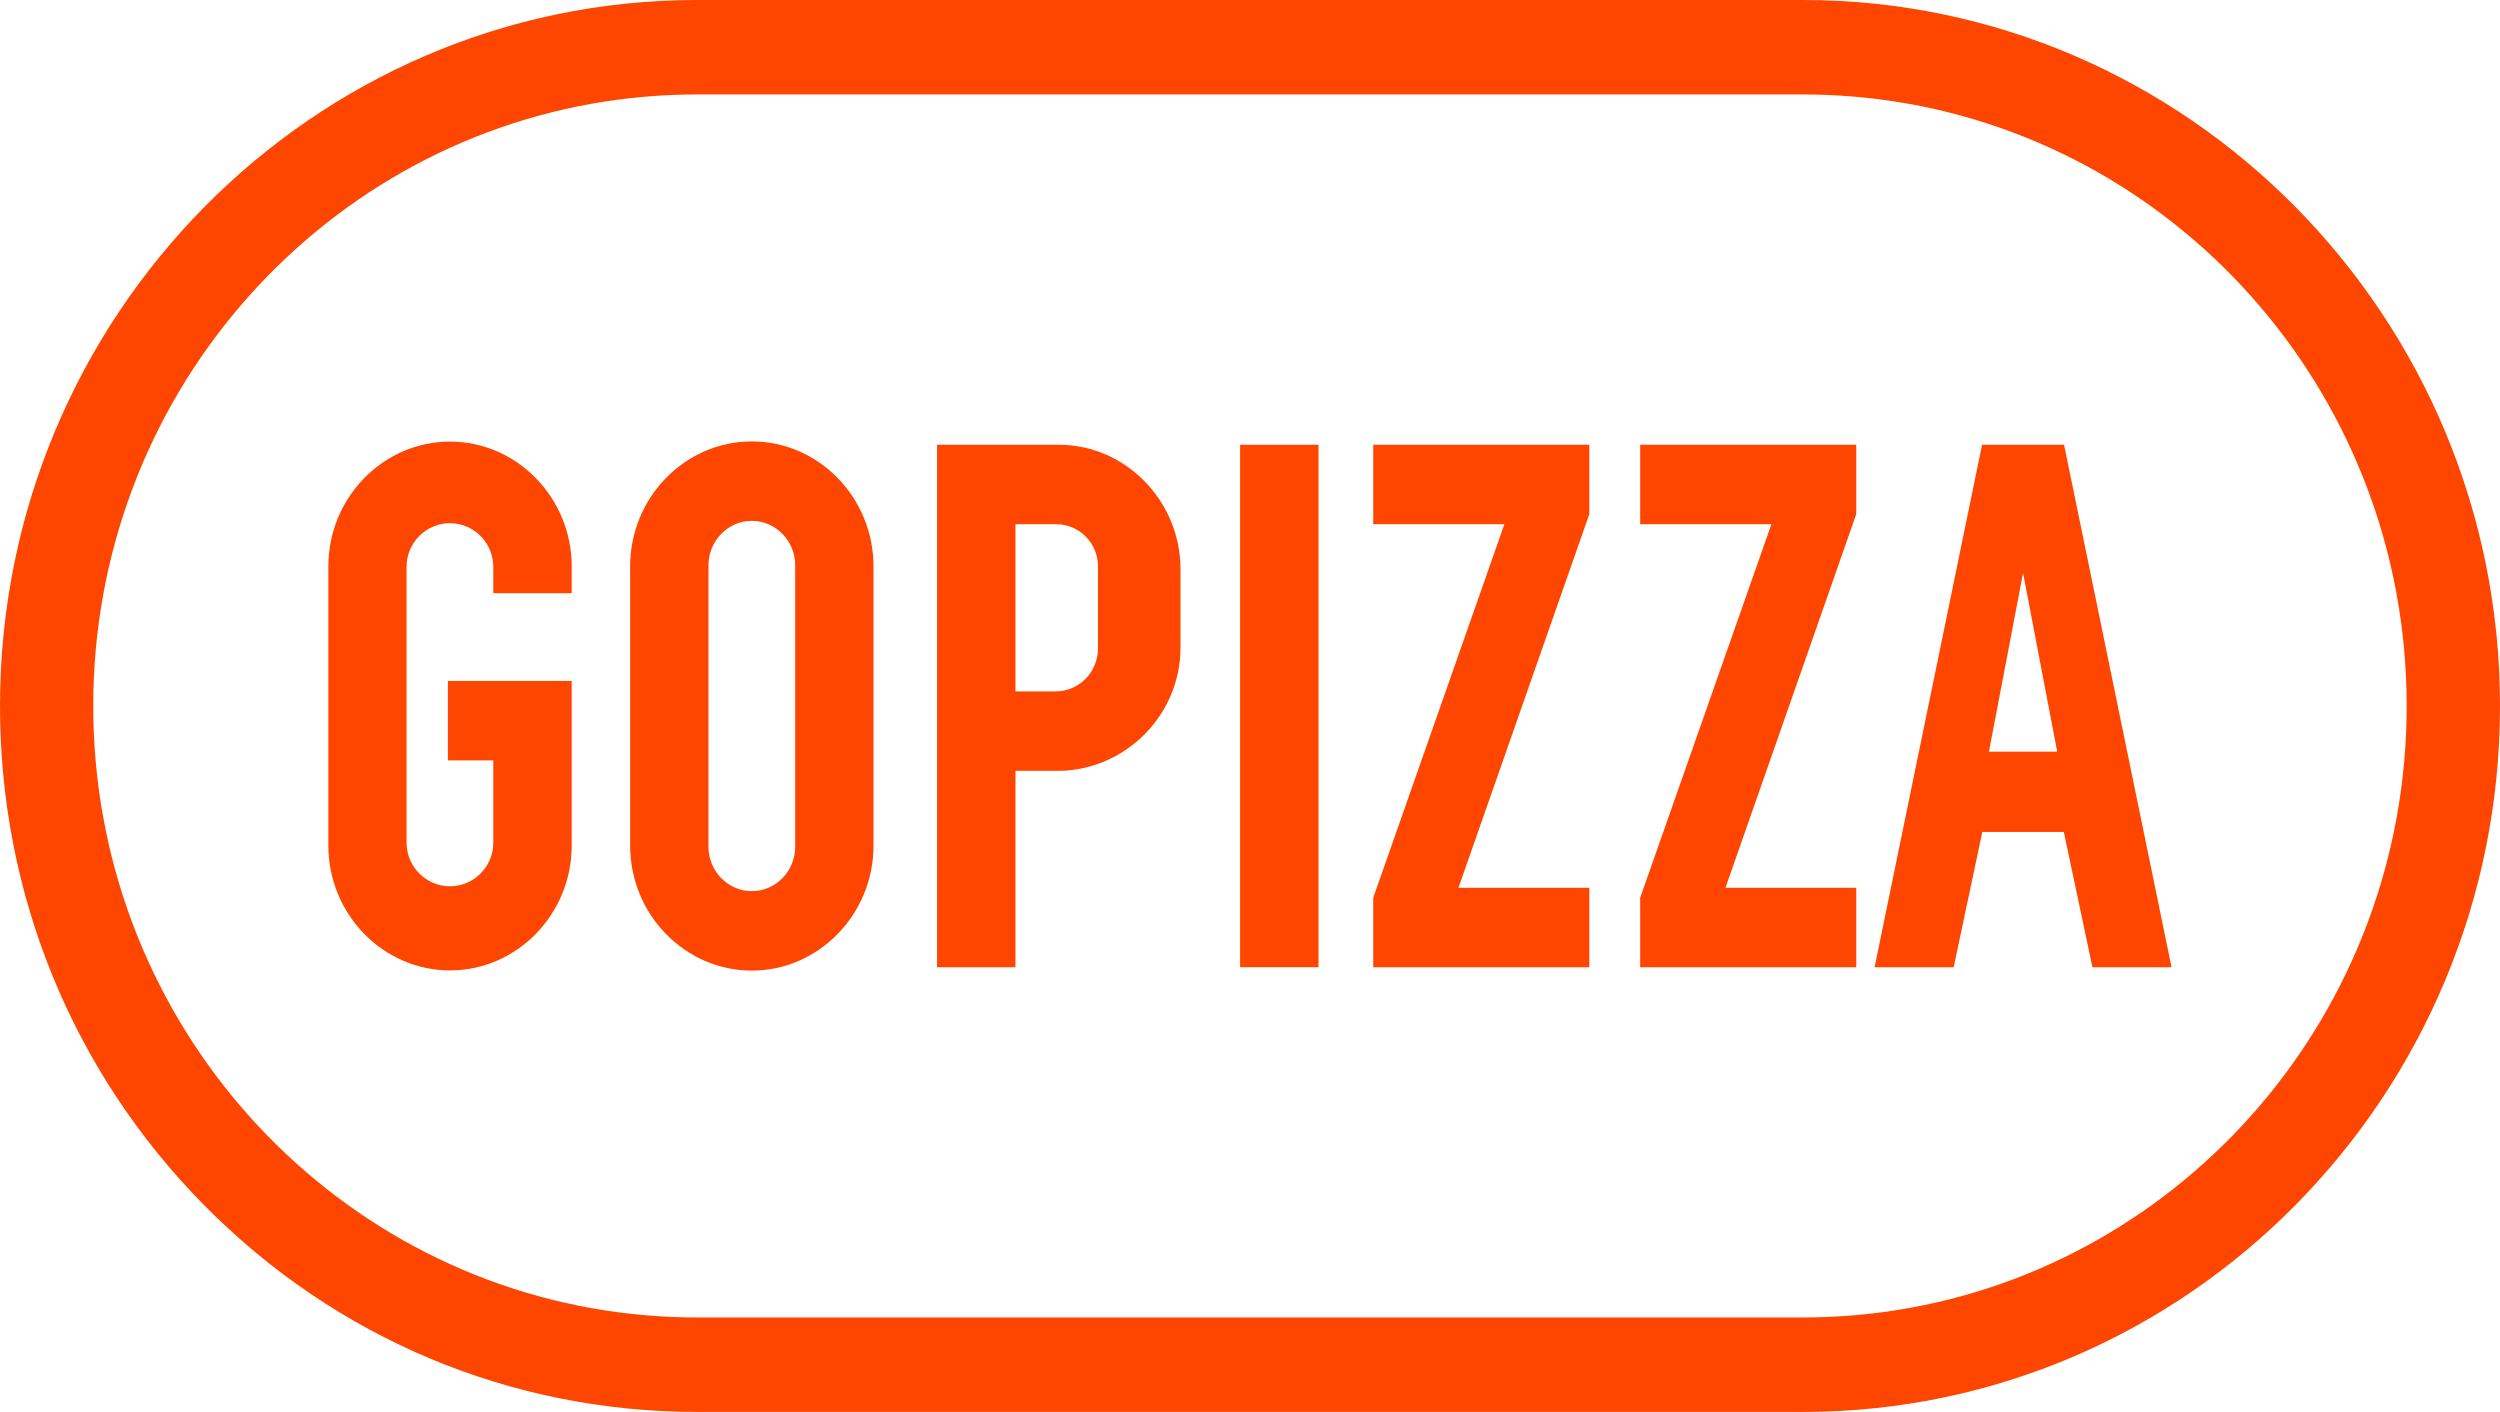 <svg width="193" height="109" viewBox="0 0 193 109" fill="none" xmlns="http://www.w3.org/2000/svg">
<g clip-path="url(#clip0_464_7051)">
<path d="M139.217 0H53.797C24.134 0 0 24.45 0 54.5C0 69.057 5.597 82.746 15.756 93.038C25.915 103.33 39.428 109 53.797 109H139.265C168.9 108.965 193 84.522 193 54.5C193 24.478 168.872 0.007 139.217 0ZM146.298 101.162C143.986 101.519 141.618 101.708 139.21 101.708H53.797C51.382 101.708 49.014 101.519 46.702 101.162C24.335 97.701 7.198 78.125 7.198 54.5C7.198 30.875 24.335 11.299 46.702 7.838C49.014 7.481 51.389 7.292 53.797 7.292H139.196C141.612 7.292 143.979 7.481 146.291 7.838C168.658 11.299 185.795 30.875 185.795 54.5C185.795 78.125 168.658 97.701 146.291 101.162H146.298Z" fill="#FF4600"/>
<path d="M81.748 34.336H81.61C81.61 34.336 81.589 34.336 81.576 34.336H72.341V74.671H78.394V59.506H81.955C87.035 59.324 91.134 55.108 91.134 49.997V43.929C91.134 38.699 86.91 34.336 81.748 34.336ZM81.493 53.374H78.394V40.468H81.541C83.322 40.468 84.764 41.929 84.764 43.733V50.06C84.764 51.892 83.301 53.374 81.493 53.374Z" fill="#FF4600"/>
<path d="M58.041 34.077C52.872 34.077 48.648 38.419 48.648 43.719V65.288C48.648 70.595 52.879 74.93 58.041 74.93C63.204 74.93 67.434 70.588 67.434 65.288V43.719C67.434 38.412 63.204 34.077 58.041 34.077ZM61.389 65.365C61.389 67.253 59.884 68.798 58.041 68.798C56.199 68.798 54.694 67.253 54.694 65.365V43.642C54.694 41.754 56.199 40.209 58.041 40.209C59.884 40.209 61.389 41.754 61.389 43.642V65.365Z" fill="#FF4600"/>
<path d="M101.79 34.336H95.737V74.671H101.79V34.336Z" fill="#FF4600"/>
<path d="M34.742 34.091C29.573 34.091 25.349 38.426 25.349 43.726V65.281C25.349 70.581 29.58 74.916 34.742 74.916C39.904 74.916 44.135 70.581 44.135 65.281V52.57H34.576V58.702H38.082V65.058C38.082 66.91 36.578 68.421 34.735 68.421C32.892 68.421 31.388 66.903 31.388 65.058V43.754C31.388 41.901 32.892 40.391 34.735 40.391C36.578 40.391 38.082 41.908 38.082 43.754V45.795H44.135V43.726C44.135 38.426 39.904 34.091 34.742 34.091Z" fill="#FF4600"/>
<path d="M112.591 68.539H122.695V74.671H106.014V69.308L116.138 40.468H116.124H106.014V34.336H122.695V39.692L112.591 68.539Z" fill="#FF4600"/>
<path d="M133.206 68.539H143.302V74.671H126.622V69.308L136.753 40.468H136.739H126.622V34.336H143.302V39.692L133.206 68.539Z" fill="#FF4600"/>
<path d="M159.355 34.35V34.336H153.013V34.35L144.717 74.671H150.825L153.034 64.225H159.328L161.536 74.671H167.644L159.348 34.35H159.355ZM153.544 58.031L156.181 44.236L158.817 58.031H153.544Z" fill="#FF4600"/>
</g>
<defs>
<clipPath id="clip0_464_7051">
<rect width="193" height="109" fill="white"/>
</clipPath>
</defs>
</svg>

